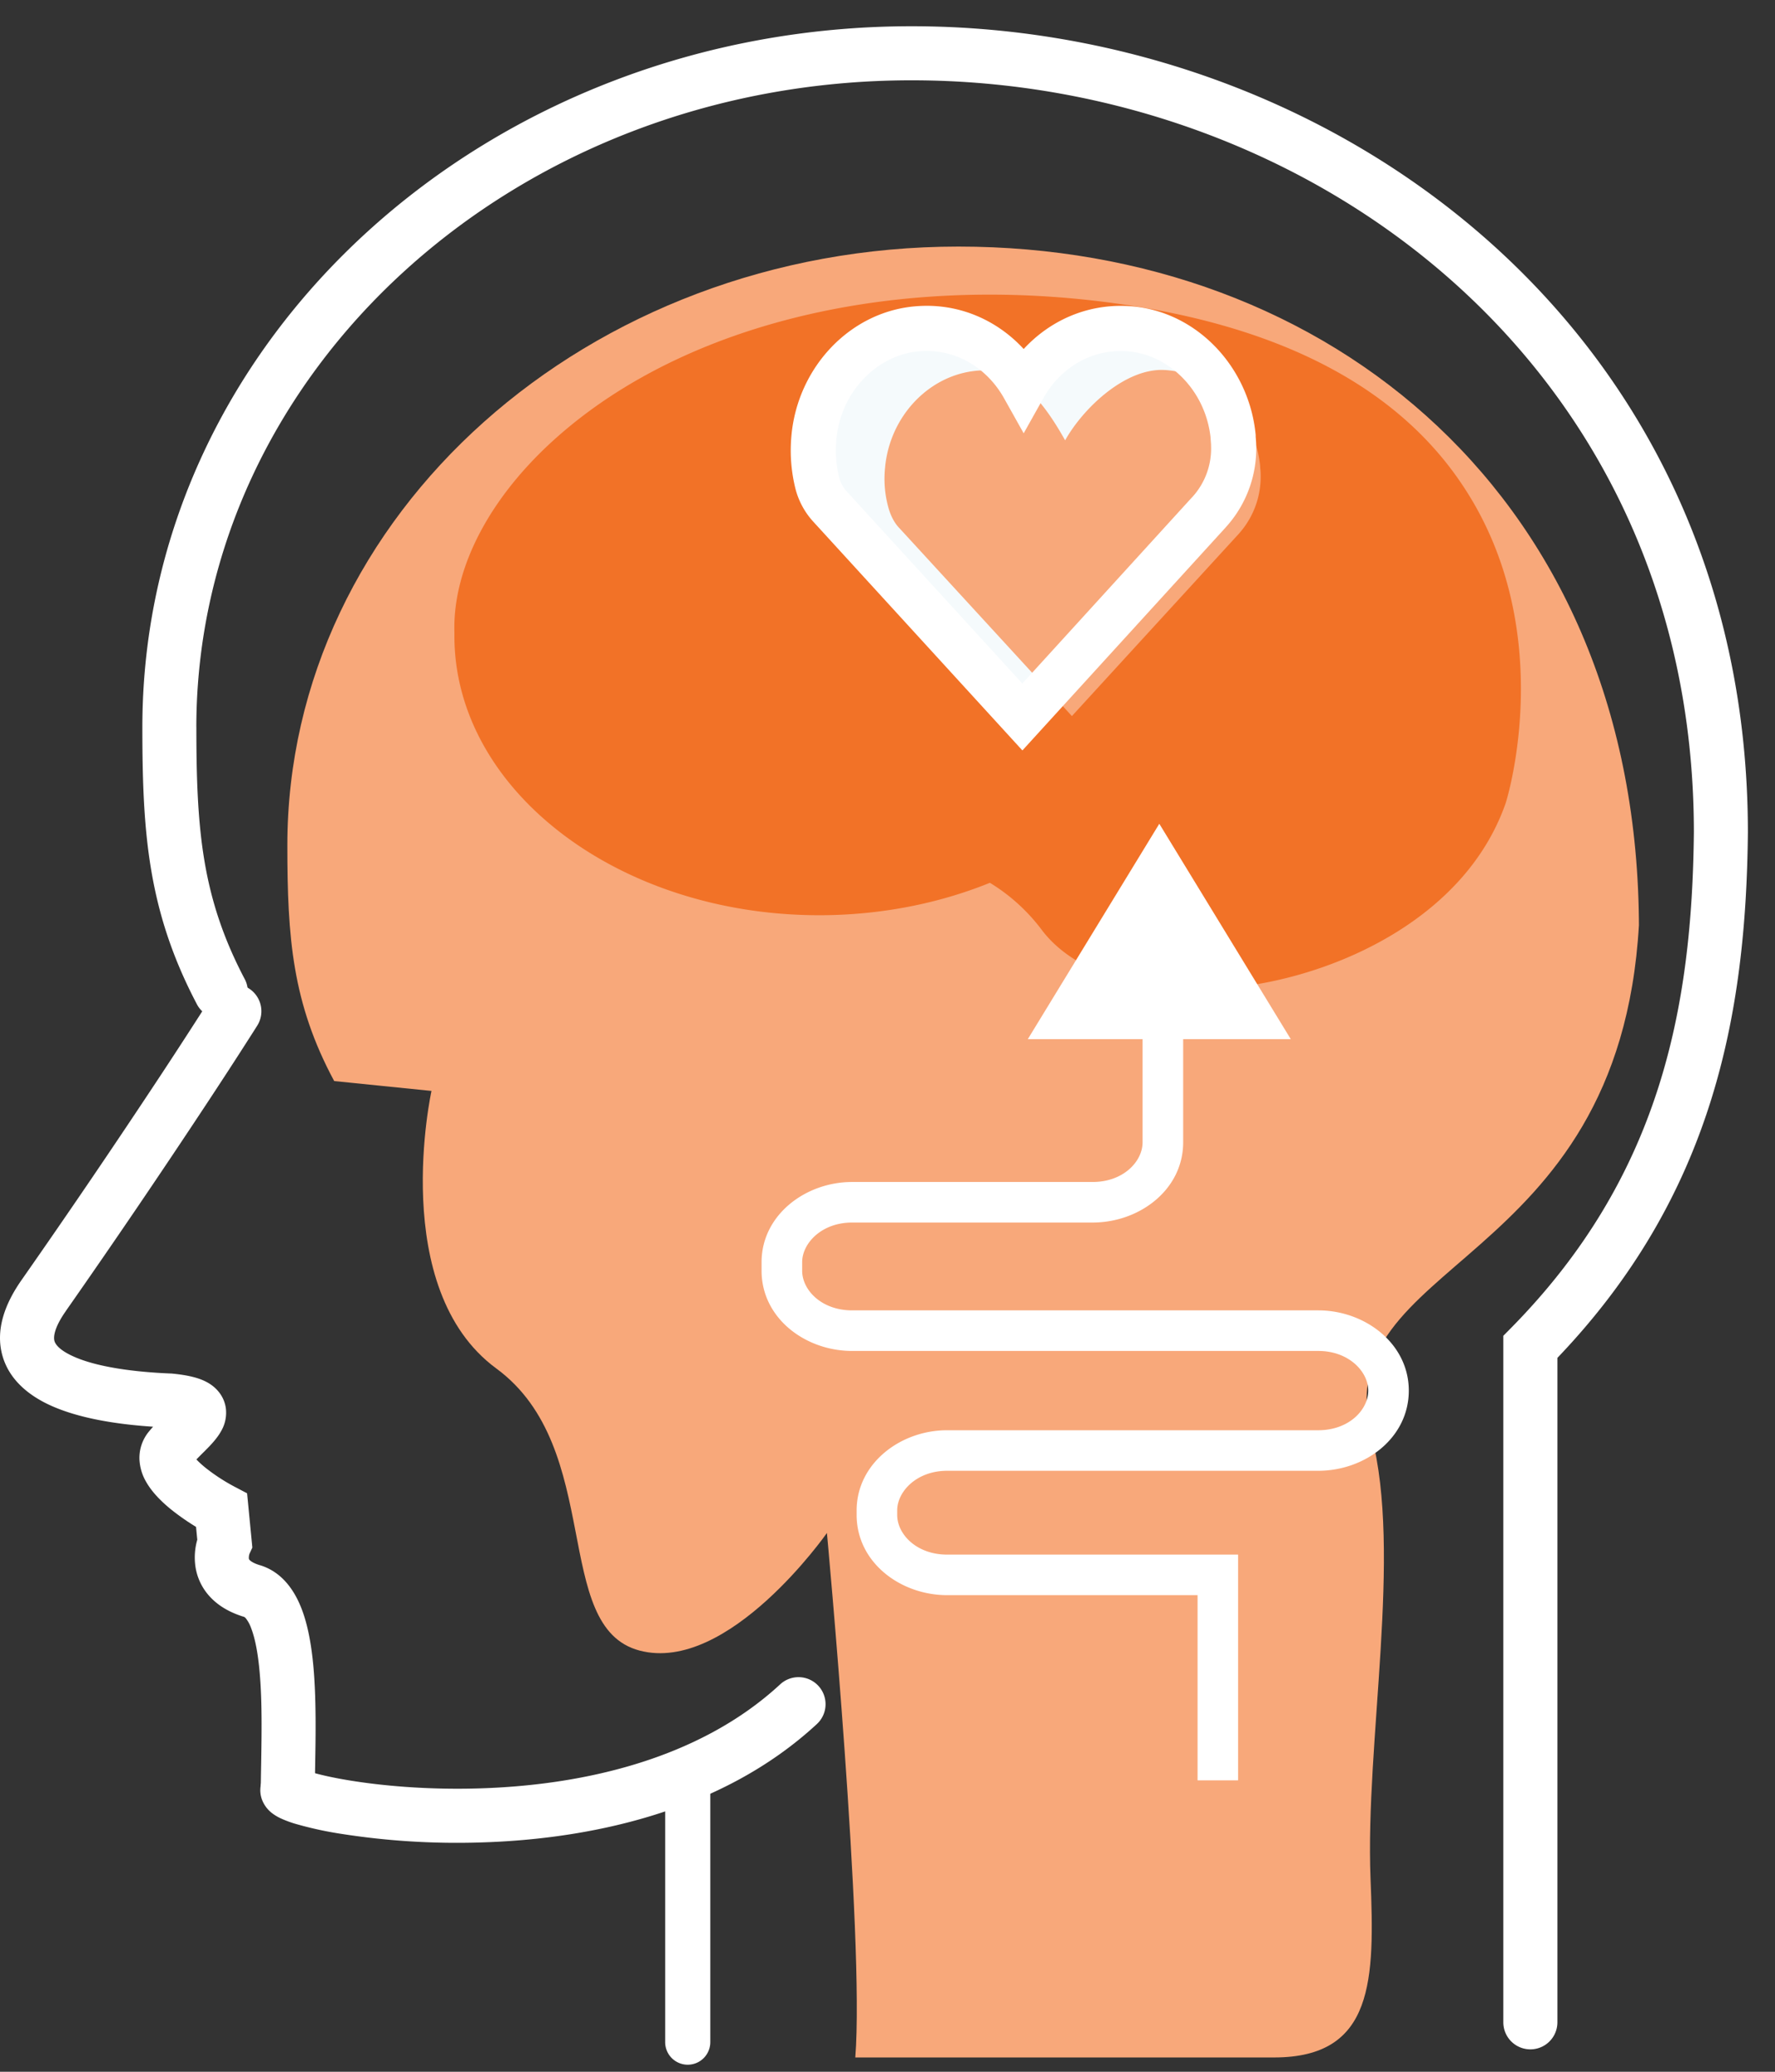 <svg width="54" height="63" fill="none" xmlns="http://www.w3.org/2000/svg"><rect width="100%" height="100%" fill="#333333" stroke="none"/><path fill-rule="evenodd" clip-rule="evenodd" d="M20.923 53.26c.379 0 .686.308.686.687v8.152a.686.686 0 11-1.373 0v-8.152c0-.38.308-.687.687-.687z" fill="#fff"/><path d="M26.02 62.565h12.743c3.055 0 3.055-2.384 2.932-5.44-.165-4.151.972-9.865.027-13.482-1.384-5.371 7.536-4.96 8.139-15.524v.137c0-13.112-9.44-20.758-20.703-20.758-11.277 0-20.416 8.152-20.416 18.21 0 2.808.15 4.795 1.425 7.166l2.96.3s-1.33 6.016 1.973 8.441c3.302 2.425 1.658 7.865 4.357 8.577 2.7.713 5.7-3.576 5.7-3.576s1.15 12.36.863 15.949z" fill="#F8A87A"/><path fill-rule="evenodd" clip-rule="evenodd" d="M5.974 22.104c0 3.13.166 5.197 1.48 7.686a.822.822 0 01-1.453.768c-1.508-2.854-1.67-5.254-1.67-8.454v-.001C4.343 10.259 14.885.798 27.732.798c12.826 0 25.443 9.198 25.443 24.512v.008c-.055 5.526-1.062 11.027-5.795 15.973v20.205a.822.822 0 01-1.645 0V40.62l.237-.24c4.516-4.581 5.505-9.676 5.56-15.074-.003-14.224-11.691-22.864-23.8-22.864-12.091 0-21.745 8.871-21.759 19.662zm18.923 29.161a.822.822 0 01-.045 1.161c-2.941 2.72-7.028 3.515-10.295 3.603a22.775 22.775 0 01-4.216-.27 11.019 11.019 0 01-1.345-.296 3.342 3.342 0 01-.469-.175 1.405 1.405 0 01-.237-.142.933.933 0 01-.328-.446.822.822 0 011.33-.872c.04.015.098.036.18.061.254.077.64.166 1.137.248.99.164 2.366.29 3.903.248 3.104-.083 6.711-.843 9.223-3.166a.822.822 0 011.162.046zM9.235 53.804h.003-.003z" fill="#fff"/><path fill-rule="evenodd" clip-rule="evenodd" d="M6.443 30.299a.822.822 0 011.392.874l-.696-.437.696.437-.026.042-.076.12-.296.462c-.26.406-.645 1-1.145 1.758a279.522 279.522 0 01-4.289 6.311v.002c-.394.56-.369.826-.347.907.023.086.119.248.487.43.755.376 2.012.52 3.055.562h.024l.024.003c.233.023.443.055.627.102.174.044.377.114.557.242.198.141.392.373.44.702a1.11 1.11 0 01-.13.68c-.133.25-.36.478-.498.615l-.01.011-.072.071c-.067.067-.128.128-.184.187.063.069.153.153.272.25a5.721 5.721 0 00.804.534l.057.031.01.006.003.001.002.001.393.207.16 1.65-.086.187a.368.368 0 00-.02.145.071.071 0 00.022.045c.018.02.094.093.316.16h.003l.004.001c.686.212 1.054.795 1.255 1.312.207.531.31 1.17.366 1.797.086.975.067 2.091.05 3.01-.004.261-.008.507-.01.728a.822.822 0 01-1.644-.01c.002-.258.007-.53.012-.808.015-.907.032-1.896-.046-2.775-.05-.572-.137-1.03-.26-1.345a1.038 1.038 0 00-.16-.295.224.224 0 00-.048-.043c-.44-.132-.798-.341-1.06-.632a1.712 1.712 0 01-.429-.925 1.954 1.954 0 01.06-.791l-.038-.39a7.298 7.298 0 01-.747-.52c-.257-.208-.57-.498-.768-.844a1.494 1.494 0 01-.207-.697 1.26 1.26 0 01.28-.828l.003-.003.002-.003c.042-.051.086-.102.13-.151-1.006-.066-2.3-.238-3.244-.706-.56-.278-1.147-.736-1.346-1.48-.2-.75.064-1.527.589-2.275a277.678 277.678 0 004.263-6.273 182.648 182.648 0 001.5-2.314l.024-.038zm-.572 13.94z" fill="#fff"/><path d="M36.377 30.078c-2.11 0-3.836-.657-4.7-1.822a5.627 5.627 0 00-1.562-1.411c-1.589.644-3.37.986-5.192.986-6.111 0-11.099-3.809-11.099-8.495v-.11c-.055-1.973 1.096-4.151 3.152-5.96C20.88 9.827 27.183 8.32 33.829 9.211c5.124.685 8.727 2.575 10.714 5.617 2.85 4.344 1.33 9.4 1.26 9.605-1.205 3.426-4.973 5.125-7.823 5.536-.534.068-1.082.11-1.603.11z" fill="#F27227"/><path d="M37.282 13.554c0-.082-.013-.15-.013-.233-.178-1.63-1.508-2.904-3.097-2.987-1.26-.068-2.384.603-2.987 1.63-.603-1.027-1.726-1.698-3-1.63-1.604.096-2.933 1.398-3.083 3.056-.041.438 0 .85.11 1.247.068.246.191.466.355.644l5.577 5.85 5.412-5.686a2.496 2.496 0 00.726-1.89z" fill="#F5FAFC"/><path d="M38.351 14.39c0-.069-.014-.15-.014-.22-.164-1.589-1.411-2.835-2.904-2.918-1.179-.068-2.467 1.137-3.029 2.138-.561-1-1.397-2.206-2.59-2.124-1.506.082-2.753 1.37-2.89 2.973-.041.425 0 .836.11 1.22.068.233.178.452.342.616l5.234 5.7 5.07-5.535a2.597 2.597 0 00.671-1.85z" fill="#F8A87A"/><path fill-rule="evenodd" clip-rule="evenodd" d="M31.143 10.613c.788-.853 1.908-1.37 3.159-1.307 2.046.101 3.687 1.81 3.896 3.892l.003.034v.035c0 .007 0 .02.005.066v.006a3.558 3.558 0 01-.922 2.703v.001l-6.18 6.777-6.357-6.951a2.35 2.35 0 01-.543-.99v-.003l-.002-.004a4.816 4.816 0 01-.127-1.595c.176-2.112 1.816-3.852 3.877-3.97 1.266-.077 2.4.448 3.191 1.306zm-.598 1.496c-.517-.921-1.46-1.496-2.511-1.432h-.003c-1.31.075-2.463 1.211-2.589 2.715v.002c-.034.4 0 .774.09 1.14a.98.98 0 00.223.403l.001.002 5.346 5.846 5.163-5.663h.002a2.185 2.185 0 00.576-1.572v-.037l-.005-.066v-.006a2.222 2.222 0 01-.009-.133c-.159-1.466-1.306-2.567-2.595-2.63h-.002c-1.042-.055-1.974.51-2.49 1.43l-.599 1.068-.598-1.067zm4.216 18.586h1.234v4.042c0 1.445-1.334 2.439-2.754 2.439h-7.317c-.933 0-1.52.633-1.52 1.206v.26c0 .583.584 1.205 1.52 1.205h14.181c1.424 0 2.754 1.011 2.754 2.44 0 1.444-1.333 2.438-2.754 2.438h-11.29c-.933 0-1.52.634-1.52 1.206v.137c0 .583.584 1.206 1.52 1.206h8.851v6.864h-1.233v-5.631h-7.618c-1.42 0-2.754-.994-2.754-2.439v-.137c0-1.428 1.33-2.439 2.754-2.439h11.29c.936 0 1.521-.623 1.521-1.206 0-.572-.588-1.205-1.52-1.205H25.923c-1.42 0-2.754-.994-2.754-2.44v-.26c0-1.428 1.33-2.438 2.754-2.438h7.317c.935 0 1.52-.623 1.52-1.206v-4.042z" fill="#fff"/><path d="M31.268 31.6h8.001l-4-6.55-4.001 6.55z" fill="#fff"/></svg>